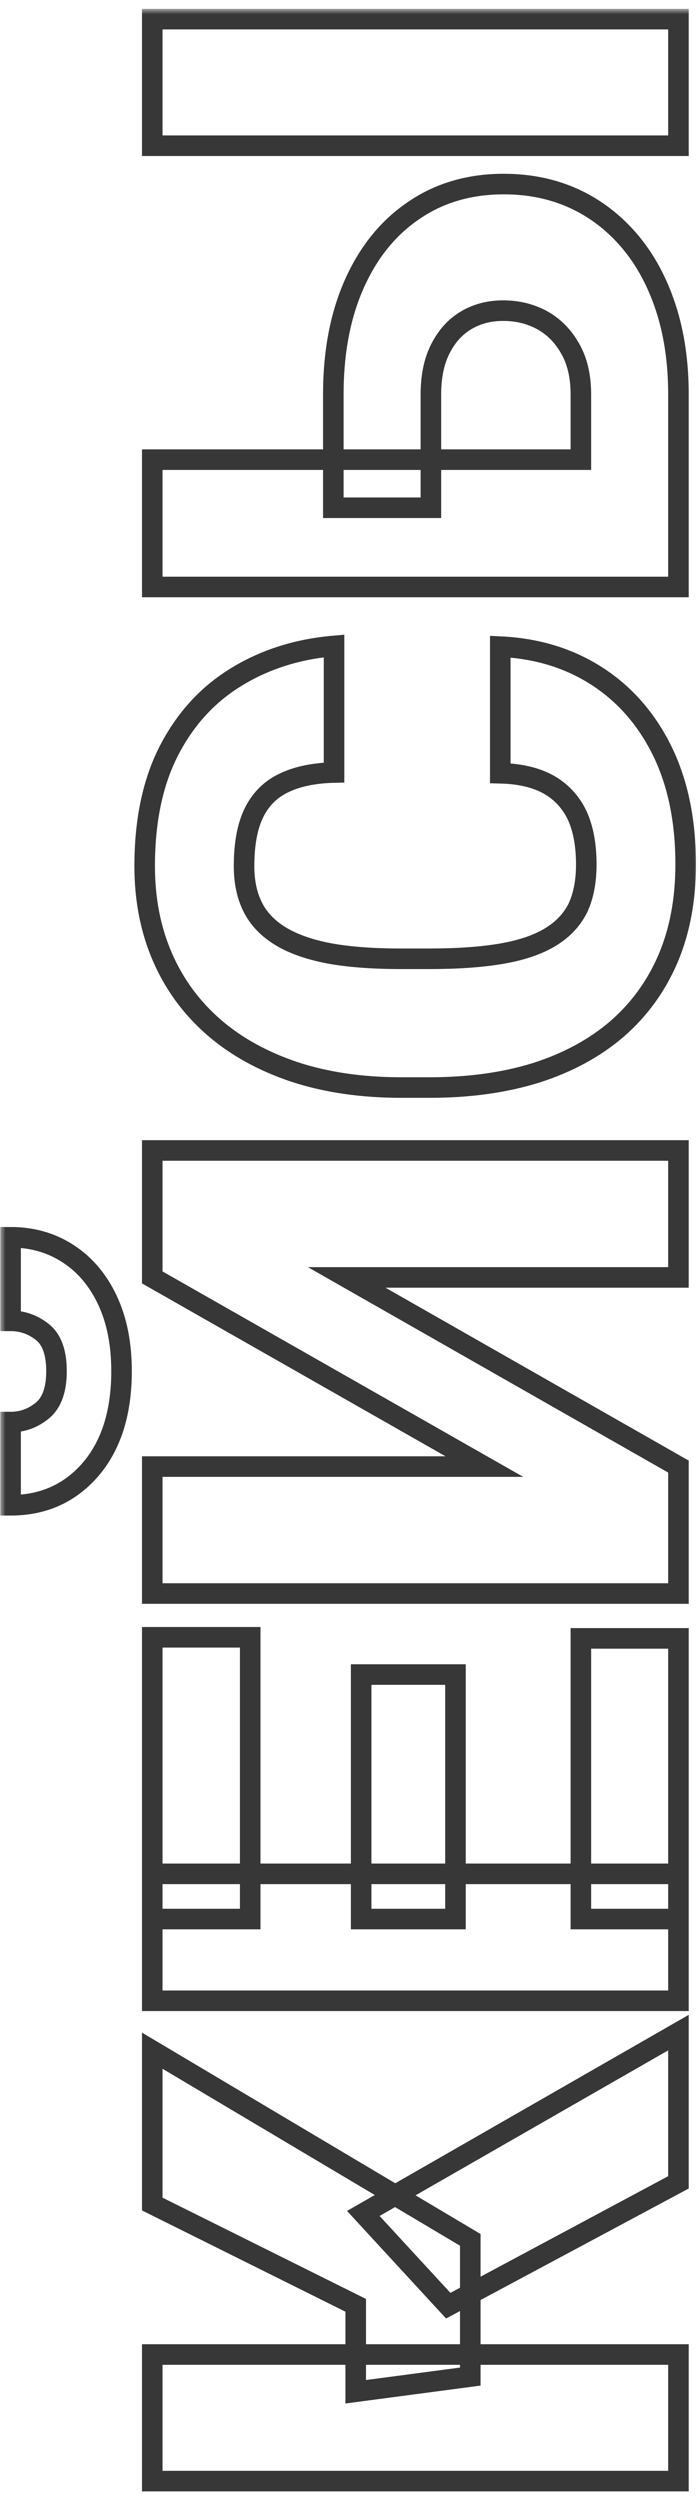 <svg width="68" height="243" viewBox="0 0 68 243" fill="none" xmlns="http://www.w3.org/2000/svg">
<mask id="path-1-outside-1_1826_51" maskUnits="userSpaceOnUse" x="0.031" y="0.859" width="68" height="242" fill="black">
<rect fill="white" x="0.031" y="0.859" width="68" height="242"/>
<path d="M14.812 228.863H66V241.168H14.812L14.812 228.863ZM14.812 199.332L45.75 217.719V231.008L34.605 232.484V224.082L14.812 214.238V199.332ZM66 212.129L43.605 224.117L35.344 215.152L66 197.574L66 212.129ZM56.508 159.254H66V186.535H56.508L56.508 159.254ZM14.812 182.141H66V194.48H14.812V182.141ZM35.133 162.77H44.309L44.309 186.535H35.133L35.133 162.77ZM14.812 159.148H24.34L24.34 186.535H14.812L14.812 159.148ZM47.121 142.555L14.812 124.168V111.828H66V124.168H33.727L66 142.555V154.895H14.812L14.812 142.555H47.121ZM1.031 128.387L1.031 120.266C3.141 120.266 5.016 120.805 6.656 121.883C8.273 122.937 9.539 124.438 10.453 126.383C11.367 128.328 11.824 130.625 11.824 133.273C11.824 137.281 10.828 140.457 8.836 142.801C6.82 145.145 4.219 146.316 1.031 146.316L1.031 138.23C2.18 138.23 3.211 137.855 4.125 137.105C5.039 136.355 5.496 135.078 5.496 133.273C5.496 131.469 5.039 130.203 4.125 129.477C3.211 128.75 2.18 128.387 1.031 128.387ZM48.668 75.16V62.855C52.23 63.02 55.371 63.98 58.09 65.738C60.809 67.496 62.93 69.934 64.453 73.051C65.953 76.144 66.703 79.801 66.703 84.019C66.703 87.441 66.129 90.5 64.981 93.195C63.832 95.867 62.18 98.141 60.023 100.016C57.867 101.867 55.254 103.285 52.184 104.27C49.113 105.23 45.656 105.711 41.812 105.711H39.035C35.191 105.711 31.734 105.207 28.664 104.199C25.57 103.168 22.945 101.715 20.789 99.84C18.609 97.941 16.945 95.668 15.797 93.019C14.648 90.371 14.074 87.43 14.074 84.195C14.074 79.742 14.871 75.981 16.465 72.91C18.059 69.84 20.25 67.461 23.039 65.773C25.805 64.086 28.957 63.09 32.496 62.785V75.09C30.574 75.137 28.969 75.465 27.68 76.074C26.367 76.684 25.383 77.644 24.727 78.957C24.07 80.269 23.742 82.016 23.742 84.195C23.742 85.719 24.023 87.043 24.586 88.168C25.148 89.293 26.039 90.231 27.258 90.981C28.477 91.731 30.059 92.293 32.004 92.668C33.926 93.019 36.246 93.195 38.965 93.195H41.812C44.531 93.195 46.852 93.031 48.773 92.703C50.695 92.375 52.266 91.848 53.484 91.121C54.703 90.394 55.605 89.457 56.191 88.309C56.754 87.137 57.035 85.707 57.035 84.019C57.035 82.144 56.742 80.562 56.156 79.273C55.547 77.984 54.633 76.988 53.414 76.285C52.172 75.582 50.59 75.207 48.668 75.16ZM32.426 49.355V38.352C32.426 34.203 33.117 30.594 34.5 27.523C35.883 24.453 37.816 22.086 40.301 20.422C42.785 18.734 45.691 17.891 49.02 17.891C51.527 17.891 53.824 18.371 55.91 19.332C57.973 20.293 59.766 21.676 61.289 23.48C62.789 25.262 63.949 27.406 64.769 29.914C65.59 32.422 66 35.234 66 38.352V57.055L14.812 57.055V44.68L56.508 44.68V38.352C56.508 36.594 56.168 35.117 55.488 33.922C54.809 32.703 53.906 31.777 52.781 31.145C51.633 30.512 50.355 30.195 48.949 30.195C47.59 30.195 46.383 30.512 45.328 31.145C44.273 31.777 43.441 32.703 42.832 33.922C42.223 35.117 41.918 36.594 41.918 38.352V49.355H32.426ZM14.812 1.859L66 1.859V14.164L14.812 14.164V1.859Z"/>
</mask>
<path d="M14.812 228.863H66V241.168H14.812L14.812 228.863ZM14.812 199.332L45.75 217.719V231.008L34.605 232.484V224.082L14.812 214.238V199.332ZM66 212.129L43.605 224.117L35.344 215.152L66 197.574L66 212.129ZM56.508 159.254H66V186.535H56.508L56.508 159.254ZM14.812 182.141H66V194.48H14.812V182.141ZM35.133 162.77H44.309L44.309 186.535H35.133L35.133 162.77ZM14.812 159.148H24.34L24.34 186.535H14.812L14.812 159.148ZM47.121 142.555L14.812 124.168V111.828H66V124.168H33.727L66 142.555V154.895H14.812L14.812 142.555H47.121ZM1.031 128.387L1.031 120.266C3.141 120.266 5.016 120.805 6.656 121.883C8.273 122.937 9.539 124.438 10.453 126.383C11.367 128.328 11.824 130.625 11.824 133.273C11.824 137.281 10.828 140.457 8.836 142.801C6.82 145.145 4.219 146.316 1.031 146.316L1.031 138.23C2.18 138.23 3.211 137.855 4.125 137.105C5.039 136.355 5.496 135.078 5.496 133.273C5.496 131.469 5.039 130.203 4.125 129.477C3.211 128.75 2.18 128.387 1.031 128.387ZM48.668 75.16V62.855C52.23 63.02 55.371 63.98 58.09 65.738C60.809 67.496 62.93 69.934 64.453 73.051C65.953 76.144 66.703 79.801 66.703 84.019C66.703 87.441 66.129 90.5 64.981 93.195C63.832 95.867 62.18 98.141 60.023 100.016C57.867 101.867 55.254 103.285 52.184 104.27C49.113 105.23 45.656 105.711 41.812 105.711H39.035C35.191 105.711 31.734 105.207 28.664 104.199C25.57 103.168 22.945 101.715 20.789 99.84C18.609 97.941 16.945 95.668 15.797 93.019C14.648 90.371 14.074 87.43 14.074 84.195C14.074 79.742 14.871 75.981 16.465 72.91C18.059 69.84 20.25 67.461 23.039 65.773C25.805 64.086 28.957 63.09 32.496 62.785V75.09C30.574 75.137 28.969 75.465 27.68 76.074C26.367 76.684 25.383 77.644 24.727 78.957C24.07 80.269 23.742 82.016 23.742 84.195C23.742 85.719 24.023 87.043 24.586 88.168C25.148 89.293 26.039 90.231 27.258 90.981C28.477 91.731 30.059 92.293 32.004 92.668C33.926 93.019 36.246 93.195 38.965 93.195H41.812C44.531 93.195 46.852 93.031 48.773 92.703C50.695 92.375 52.266 91.848 53.484 91.121C54.703 90.394 55.605 89.457 56.191 88.309C56.754 87.137 57.035 85.707 57.035 84.019C57.035 82.144 56.742 80.562 56.156 79.273C55.547 77.984 54.633 76.988 53.414 76.285C52.172 75.582 50.59 75.207 48.668 75.16ZM32.426 49.355V38.352C32.426 34.203 33.117 30.594 34.5 27.523C35.883 24.453 37.816 22.086 40.301 20.422C42.785 18.734 45.691 17.891 49.02 17.891C51.527 17.891 53.824 18.371 55.91 19.332C57.973 20.293 59.766 21.676 61.289 23.48C62.789 25.262 63.949 27.406 64.769 29.914C65.59 32.422 66 35.234 66 38.352V57.055L14.812 57.055V44.68L56.508 44.68V38.352C56.508 36.594 56.168 35.117 55.488 33.922C54.809 32.703 53.906 31.777 52.781 31.145C51.633 30.512 50.355 30.195 48.949 30.195C47.59 30.195 46.383 30.512 45.328 31.145C44.273 31.777 43.441 32.703 42.832 33.922C42.223 35.117 41.918 36.594 41.918 38.352V49.355H32.426ZM14.812 1.859L66 1.859V14.164L14.812 14.164V1.859Z" stroke="#373737" stroke-width="2" mask="url(#path-1-outside-1_1826_51)"/>
</svg>

